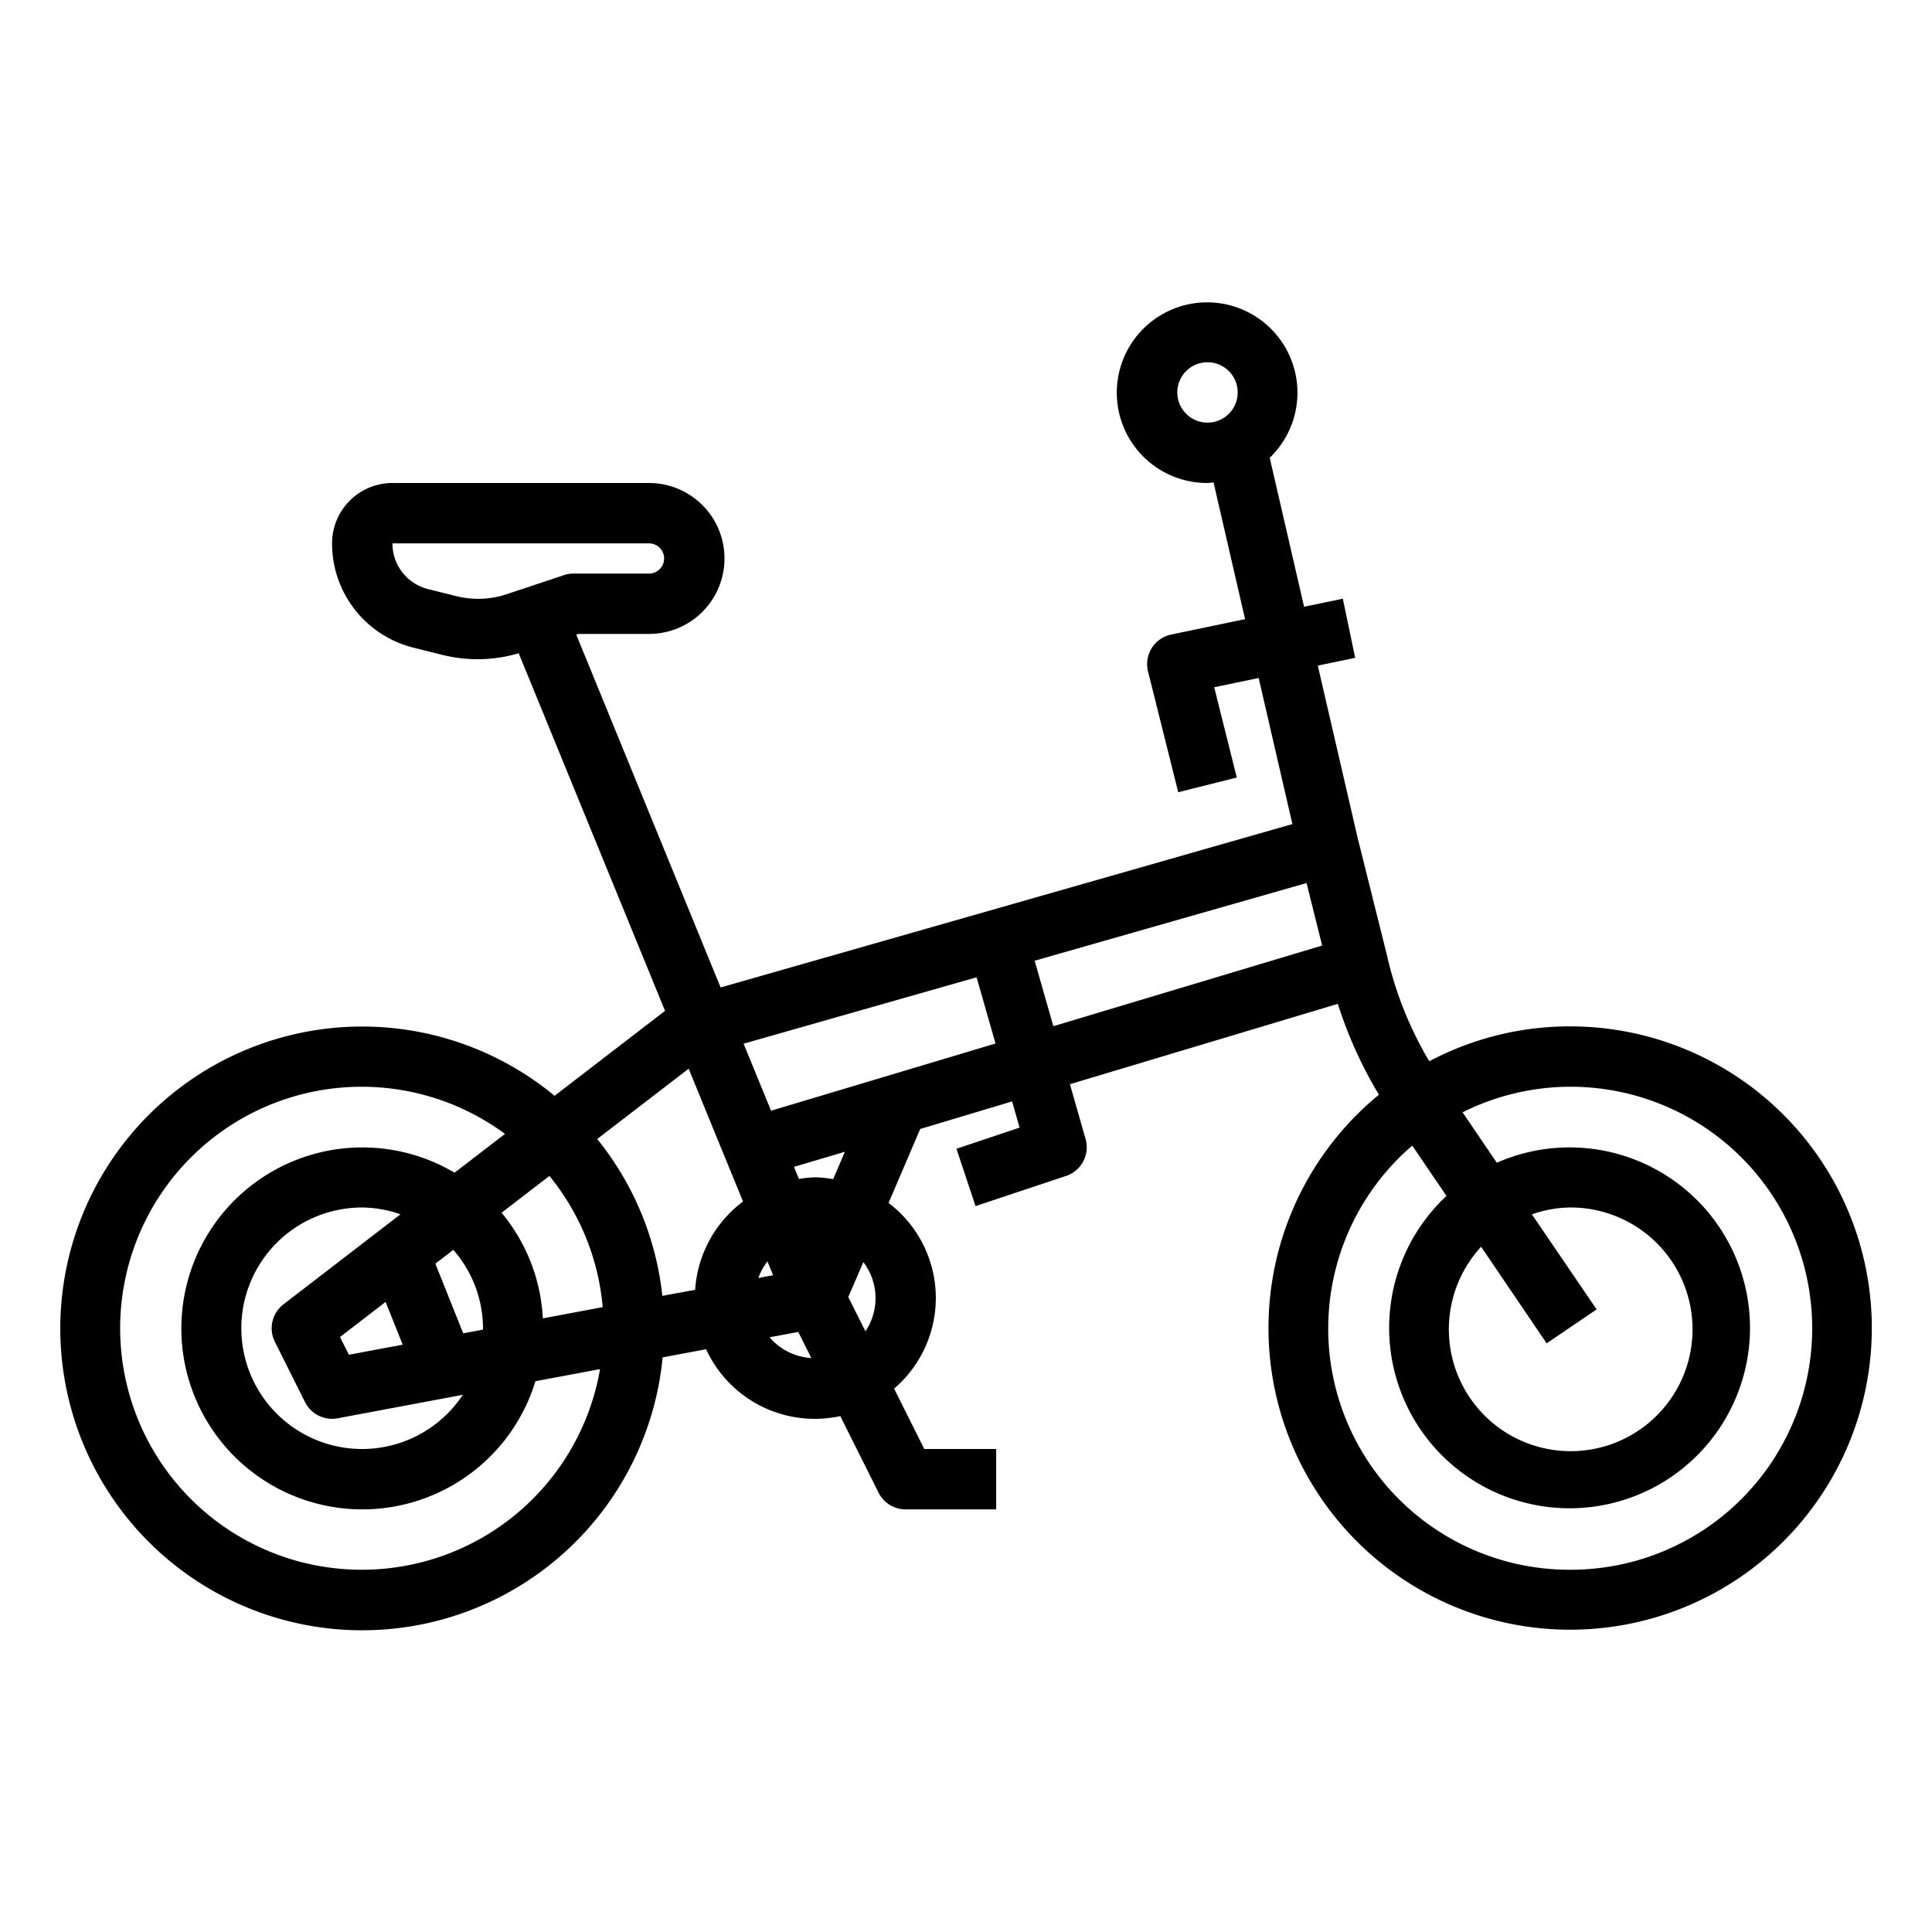 <svg xmlns="http://www.w3.org/2000/svg" viewBox="0 0 64 64"><title>folding-bikes-bicycle-riding-cycling</title><g id="outline"><path d="M52,34a9.937,9.937,0,0,0-4.654,1.156,12.183,12.183,0,0,1-1.373-3.386h0s0-.008,0-.013l-.995-3.982L43.654,22.05l1.238-.258-.409-1.959L43.2,20.1l-1.139-4.935A2.992,2.992,0,1,0,40,16c.068,0,.132-.016.2-.02l1.045,4.53-2.45.511a1,1,0,0,0-.765,1.222l1,4,1.94-.486-.748-2.991,1.473-.307,1.117,4.84L23.871,32.711,19.09,21.024,19.162,21H21.5a2.5,2.5,0,0,0,0-5H13a2,2,0,0,0-2,2,3.554,3.554,0,0,0,2.7,3.455l.929.233a4.822,4.822,0,0,0,2.554-.048l4.847,11.846L18.371,36.3a10,10,0,1,0,3.58,8.665l1.439-.27a3.965,3.965,0,0,0,4.446,2.215l1.269,2.538A1,1,0,0,0,30,50h3V48H30.618l-1-2a3.951,3.951,0,0,0-.183-6.151l1.048-2.45,3.044-.913.248.868-2.091.7.632,1.9,3-1a1,1,0,0,0,.645-1.224l-.518-1.814,8.874-2.662a14.184,14.184,0,0,0,1.362,3.01A9.993,9.993,0,1,0,52,34ZM40,14a1,1,0,1,1,1-1A1,1,0,0,1,40,14ZM18.684,19.051l-1.895.632a3,3,0,0,1-1.676.064l-.93-.232A1.559,1.559,0,0,1,13,18h8.5a.5.5,0,0,1,0,1H19A1,1,0,0,0,18.684,19.051ZM12,52a8,8,0,1,1,4.729-14.438l-1.671,1.285a5.995,5.995,0,1,0,2.679,6.907l2.14-.4A8.007,8.007,0,0,1,12,52ZM9.39,43.208a1,1,0,0,0-.285,1.239l1,2A1,1,0,0,0,11,47a.955.955,0,0,0,.184-.017l4.148-.778A4,4,0,1,1,12,40a3.946,3.946,0,0,1,1.267.225Zm3.95,1.336-1.783.334-.294-.588,1.511-1.162Zm1.082-2.684.595-.457A3.965,3.965,0,0,1,16,44c0,.016,0,.03-.005.046l-.651.122Zm3.561,1.813a5.97,5.97,0,0,0-1.367-3.5L18.2,38.954A7.962,7.962,0,0,1,19.965,43.3Zm5.045-.946-1.087.2a9.946,9.946,0,0,0-2.158-5.195l3.03-2.33,1.8,4.4A3.977,3.977,0,0,0,23.028,42.727ZM25.493,44.3l.95-.178.433.865A1.979,1.979,0,0,1,25.493,44.3Zm-.371-1.965a2.009,2.009,0,0,1,.3-.55l.188.458ZM27.6,39.06A4.038,4.038,0,0,0,27,39a3.927,3.927,0,0,0-.534.054l-.164-.4,1.686-.5ZM28.668,44.1,28.1,42.967l.5-1.158a1.973,1.973,0,0,1,.071,2.29Zm-3.126-7.306-.909-2.22,7.718-2.2.627,2.194Zm9.352-2.8-.62-2.169,9.007-2.573.517,2.07Zm15.852,6.233A3.947,3.947,0,0,1,52,40a4.036,4.036,0,1,1-2.936,1.3l2.171,3.2,1.655-1.125ZM52,52a7.99,7.99,0,0,1-5.217-14.051l1.133,1.668a5.977,5.977,0,1,0,1.668-1.1l-1.135-1.67A8,8,0,1,1,52,52Z"/></g></svg>